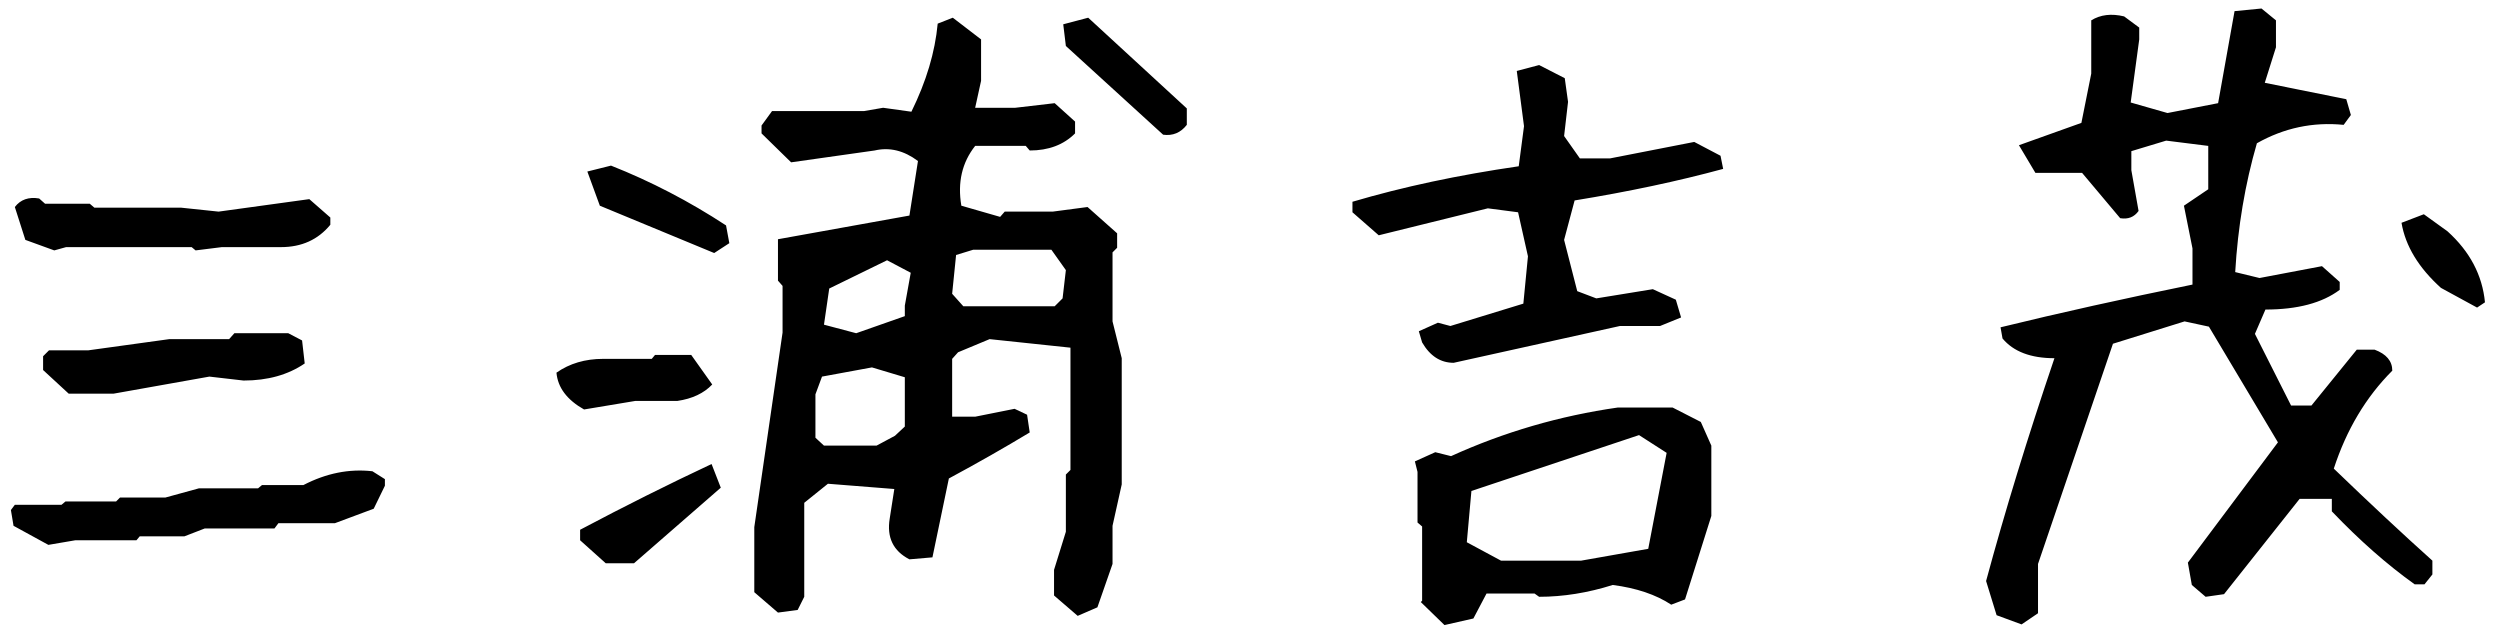 <svg width="156" height="40" viewBox="0 0 156 40" fill="none" xmlns="http://www.w3.org/2000/svg">
<g id="ceo-name" clip-path="url(#clip0_35_31)">
<path id="Vector" d="M3.018 34L0.844 32.81L0.68 31.826L0.926 31.498H3.838L4.084 31.293H7.242L7.488 31.047H10.318L12.41 30.473H16.102L16.348 30.268H18.932C20.354 29.529 21.789 29.242 23.238 29.406L24.018 29.898V30.309L23.32 31.744L20.9 32.647H17.373L17.127 32.975H12.779L11.508 33.467H8.719L8.514 33.713H4.699L3.018 34ZM4.289 24.566L2.689 23.09V22.229L3.059 21.859H5.52L10.565 21.162H14.297L14.625 20.793H17.988L18.85 21.244L19.014 22.68C17.975 23.391 16.703 23.746 15.199 23.746L13.066 23.5L7.078 24.566H4.289ZM3.387 15.625L1.582 14.969L0.926 12.918C1.281 12.453 1.787 12.275 2.443 12.385L2.812 12.713H5.602L5.889 12.959H11.303L13.641 13.205L19.301 12.426L20.613 13.574V14.025C19.848 14.955 18.822 15.42 17.537 15.42H13.846L12.205 15.625L11.959 15.42H4.125L3.387 15.625ZM67.248 38.43L65.772 37.158V35.559L66.51 33.18V29.611L66.797 29.324V21.695L61.752 21.162L59.783 21.982L59.414 22.393V26.002H60.85L63.31 25.51L64.09 25.879L64.254 26.986C62.668 27.943 60.986 28.9 59.209 29.857L58.184 34.779L56.748 34.902C55.736 34.383 55.326 33.535 55.518 32.359L55.805 30.514L51.662 30.186L50.185 31.375V37.24L49.775 38.06L48.545 38.225L47.068 36.953V32.893L48.832 20.752V17.84L48.545 17.512V14.928L56.748 13.451L57.281 10.047C56.406 9.391 55.504 9.172 54.574 9.391L49.365 10.129L47.52 8.324V7.832L48.176 6.93H53.918L55.107 6.725L56.871 6.971C57.801 5.084 58.348 3.252 58.512 1.475L59.455 1.105L61.219 2.459V5.043L60.85 6.725H63.352L65.812 6.438L67.084 7.586V8.324C66.373 9.035 65.43 9.391 64.254 9.391L64.008 9.104H60.85C60.029 10.143 59.742 11.387 59.988 12.836L62.408 13.533L62.695 13.205H65.689L67.863 12.918L69.709 14.559V15.461L69.422 15.748V20.055L69.996 22.352V30.227L69.422 32.81V35.19L68.478 37.897L67.248 38.43ZM37.799 35.148L36.199 33.713V33.057C38.988 31.58 41.723 30.213 44.402 28.955L44.977 30.432L39.562 35.148H37.799ZM55.846 27.191L56.461 26.617V23.541L54.41 22.926L51.293 23.5L50.883 24.607V27.314L51.416 27.807H54.697L55.846 27.191ZM36.445 25.551C35.379 24.949 34.805 24.184 34.723 23.254C35.543 22.68 36.514 22.393 37.635 22.393H40.67L40.875 22.146H43.131L44.443 23.992C43.924 24.539 43.199 24.881 42.27 25.018H39.645L36.445 25.551ZM56.461 19.727V19.07L56.83 17.02L55.353 16.24L51.744 18.004L51.416 20.26L53.426 20.793L56.461 19.727ZM66.305 18.619L66.51 16.855L65.607 15.584H60.727L59.66 15.912L59.414 18.332L60.111 19.111H65.812L66.305 18.619ZM44.566 15.789L37.43 12.836L36.65 10.703L38.127 10.334C40.615 11.318 43.008 12.562 45.305 14.066L45.51 15.174L44.566 15.789ZM72.58 8.406L66.51 2.869L66.346 1.516L67.904 1.105L74.057 6.766V7.791C73.674 8.283 73.182 8.488 72.58 8.406ZM90.135 39.004L88.658 37.568L88.74 37.486V32.852L88.453 32.605V29.447L88.289 28.791L89.561 28.217L90.545 28.463C93.853 26.959 97.326 25.947 100.963 25.428H104.367L106.131 26.33L106.787 27.807V32.195L105.146 37.404L104.285 37.732C103.328 37.103 102.111 36.693 100.635 36.502C99.076 36.994 97.545 37.24 96.041 37.24L95.754 37.035H92.76L91.939 38.594L90.135 39.004ZM102.85 34.246L103.998 28.258L102.275 27.15L91.816 30.637L91.529 33.836L93.662 34.984H98.666L102.85 34.246ZM90.709 22.639C89.889 22.639 89.232 22.215 88.74 21.367L88.535 20.67L89.725 20.137L90.504 20.342L95.057 18.947L95.344 15.994L94.728 13.246L92.842 13L86.033 14.682L84.393 13.246V12.59C87.537 11.66 90.996 10.922 94.769 10.375L95.098 7.873L94.647 4.428L96.041 4.059L97.641 4.879L97.846 6.355L97.6 8.488L98.584 9.883H100.471L105.721 8.857L107.361 9.719L107.525 10.539C104.709 11.305 101.619 11.961 98.256 12.508L97.6 14.969L98.42 18.168L99.609 18.619L103.137 18.045L104.572 18.701L104.9 19.809L103.588 20.342H101.086L90.709 22.639ZM126.146 38.963L124.588 38.389L123.932 36.256C125.107 31.908 126.529 27.273 128.197 22.352C126.721 22.352 125.641 21.941 124.957 21.121L124.834 20.424C128.525 19.521 132.518 18.633 136.811 17.758V15.502L136.277 12.836L137.795 11.81V9.104L135.17 8.775L132.996 9.432V10.621L133.447 13.164C133.174 13.547 132.791 13.697 132.299 13.615L129.92 10.785H127.008L125.982 9.062L129.879 7.668L130.494 4.592V1.27C131.068 0.914 131.752 0.832 132.545 1.023L133.488 1.721V2.459L132.955 6.396L135.252 7.053L138.41 6.438L139.436 0.695L141.117 0.531L142.02 1.27V2.951L141.322 5.166L146.408 6.191L146.695 7.176L146.244 7.791C144.33 7.6 142.525 7.982 140.83 8.939C140.092 11.482 139.641 14.162 139.477 16.979L140.994 17.348L144.891 16.609L145.998 17.594V18.086C144.904 18.906 143.359 19.316 141.363 19.316L140.707 20.834L142.963 25.305H144.234L147.064 21.818H148.172C148.91 22.092 149.279 22.529 149.279 23.131C147.639 24.771 146.422 26.809 145.629 29.242C147.871 31.402 149.922 33.316 151.781 34.984V35.846L151.289 36.461H150.674C148.951 35.23 147.229 33.713 145.506 31.908V31.129H143.496L138.779 37.076L137.631 37.24L136.77 36.502L136.523 35.107L142.143 27.602L137.836 20.383L136.318 20.055L131.848 21.449C130.262 26.098 128.703 30.678 127.172 35.19V38.266L126.146 38.963ZM154.57 19.193L152.314 17.963C150.92 16.705 150.1 15.352 149.854 13.902L151.248 13.369L152.725 14.435C154.119 15.693 154.898 17.17 155.062 18.865L154.57 19.193Z" fill="black"/>
</g>
<defs>
<clipPath id="clip0_35_31">
<rect width="156" height="40" fill="white"/>
</clipPath>
</defs>
</svg>

